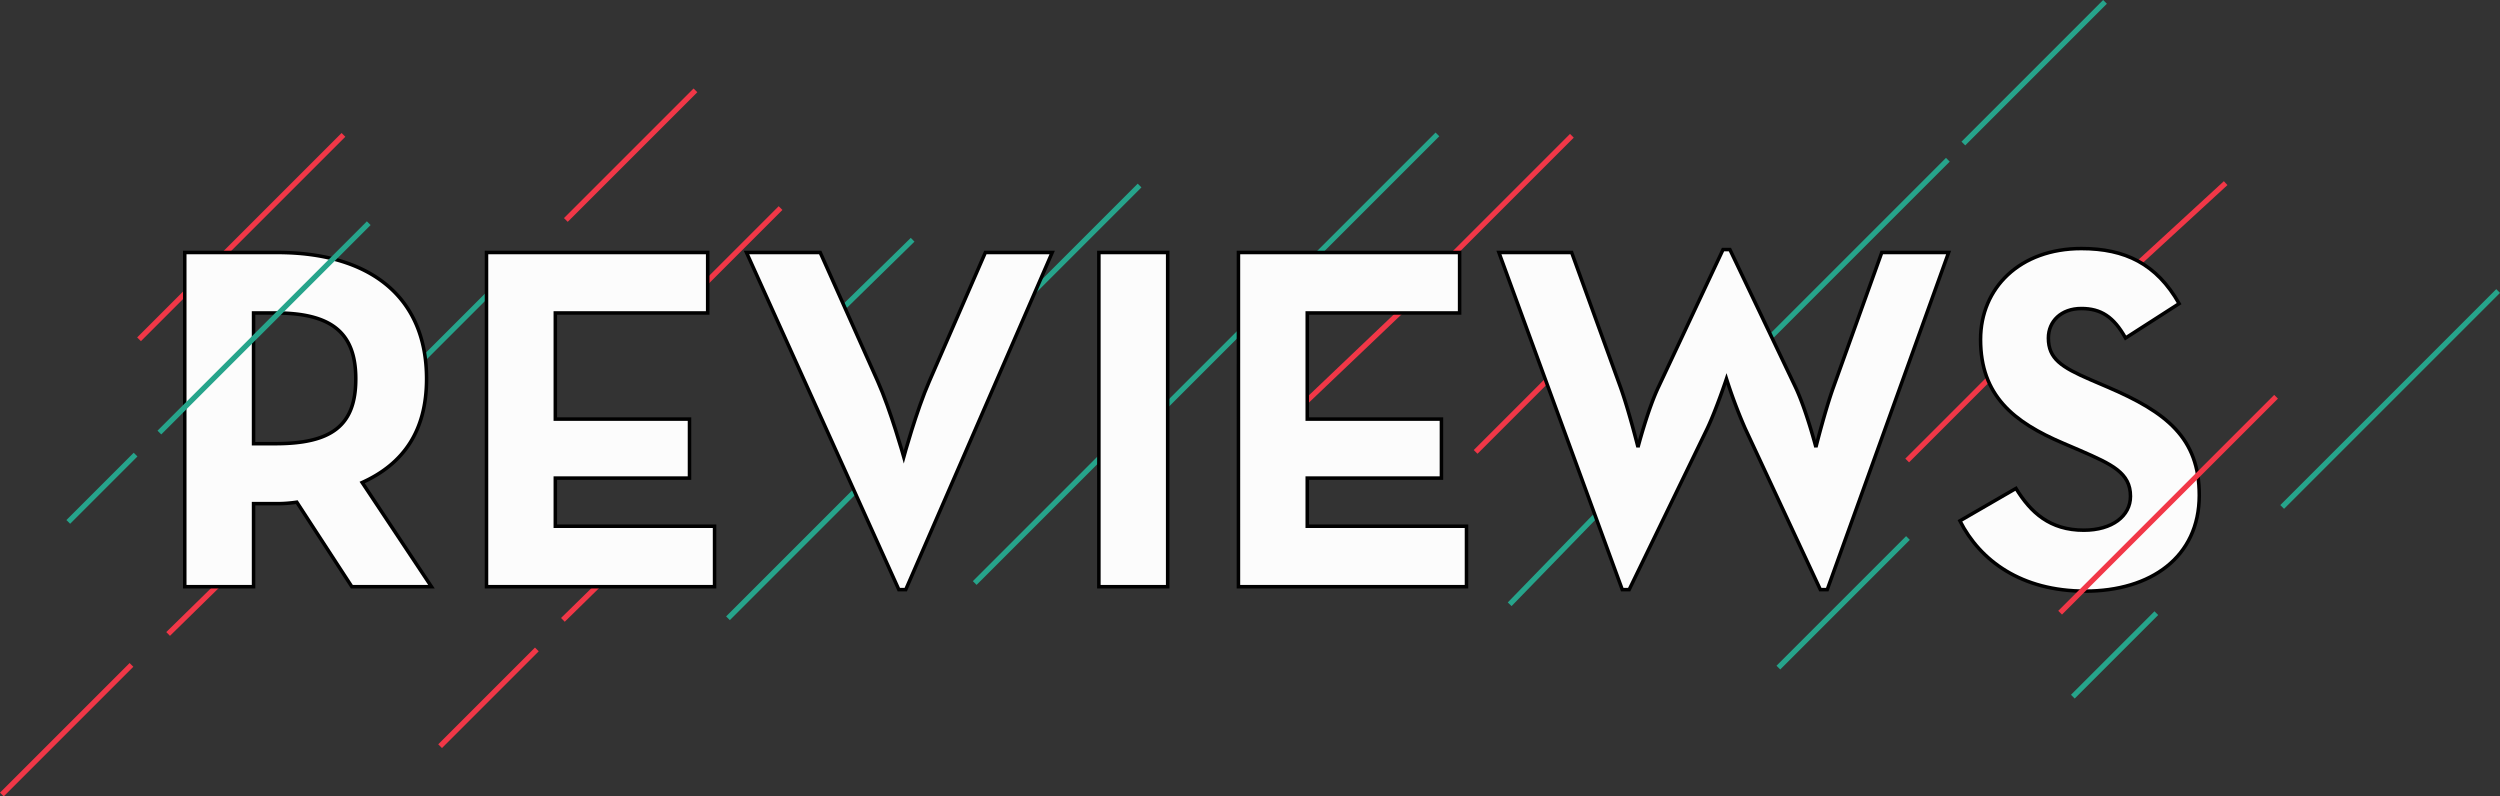 <svg xmlns="http://www.w3.org/2000/svg" width="709.259" height="225.936" viewBox="0 0 709.259 225.936"><rect x="0" y="0" width="709.259" height="225.936" fill="#333333" stroke="none"/><defs><style>.a,.b{fill:none;stroke-width:1.5px;}.a{stroke:#f13747;}.b{stroke:#26a48b;}.c,.d{fill:#fcfcfc;}.c{stroke:#000;}</style></defs><g transform="translate(1.415 -3435.479)"><line class="a" x1="23.187" y2="23.187" transform="translate(196.841 3494.51)"/><line class="b" x1="26.617" y2="27.41" transform="translate(426.883 3579.5)"/><path class="a" d="M23.514,0-1.646,23.119" transform="translate(606.5 3487.433)"/><line class="a" x1="32.976" y2="32.976" transform="translate(417.226 3530.71)"/><path class="a" d="M23.689,0,13.7,9.994,0,23.689" transform="translate(539.656 3542.434)"/><path class="b" d="M23.689,0,13.7,9.994,0,23.689" transform="translate(586.656 3609.434)"/><line class="b" x1="40.186" y2="40.186" transform="translate(555.597 3436.01)"/><line class="a" x1="30.802" y2="29.334" transform="translate(368.698 3520.5)"/><line class="a" x1="35.303" y2="35.303" transform="translate(409.232 3473.999)"/><line class="a" x1="57.993" y2="57.993" transform="translate(38.03 3473.746)"/><line class="a" x1="19.221" y2="18.836" transform="translate(46.279 3596.5)"/><line class="a" x1="19.221" y2="18.836" transform="translate(158.279 3592.5)"/><line class="b" x1="19.221" y2="18.836" transform="translate(238.279 3503.5)"/><line class="a" x1="27.447" y2="27.447" transform="translate(123.443 3619.724)"/><line class="b" x1="61.264" y2="61.264" transform="translate(646.05 3518.039)"/><line class="b" y2="84" transform="translate(551.198 3480.802) rotate(45)"/><line class="b" y2="27" transform="translate(37.046 3564.454) rotate(45)"/><line class="a" y2="52" transform="translate(35.885 3624.115) rotate(45)"/><line class="b" y2="52" transform="translate(147.885 3508.115) rotate(45)"/><line class="b" y2="52" transform="translate(321.885 3488.115) rotate(45)"/><line class="a" y2="52" transform="translate(195.885 3461.115) rotate(45)"/><path class="b" d="M0,0V52" transform="translate(241.885 3574.115) rotate(45)"/><path class="b" d="M0,0V52" transform="translate(539.885 3588.115) rotate(45)"/><path class="b" d="M0,0V52" transform="translate(311.885 3564.115) rotate(45)"/><line class="b" y2="110" transform="translate(406.391 3473.609) rotate(45)"/><g transform="translate(-686.766 2939.783)"><path class="c" d="M807.761,662.637H785.173l-15.617-23.983a37.586,37.586,0,0,1-5.577.418h-6.693v23.564h-19.52V567.822h26.213c26.493,0,42.388,12.688,42.388,35.835,0,14.78-6.553,24.122-18.266,29.42Zm-44.341-40.575c15.9,0,22.867-5.02,22.867-18.405s-7.25-18.684-22.867-18.684h-6.135v37.09Z" transform="translate(0 -0.49)"/><path class="c" d="M860.992,567.822h62.746v17.15H880.513V615.09h38.066v16.732H880.513v13.665h45.176v17.15h-64.7Z" transform="translate(-37.616 -0.49)"/><path class="c" d="M967.158,567.822h20.915l16.313,36.532c3.626,8.087,7.391,21.473,7.391,21.473s3.625-13.247,7.25-21.473l15.895-36.532h18.964l-41.551,95.652h-1.952Z" transform="translate(-70.023 -0.49)"/><path class="c" d="M1111.054,567.822h19.52v94.815h-19.52Z" transform="translate(-113.949 -0.49)"/><path class="c" d="M1168.049,567.822h62.745v17.15h-43.225V615.09h38.067v16.732h-38.067v13.665h45.177v17.15h-64.7Z" transform="translate(-131.347 -0.49)"/><path class="c" d="M1274.415,567.454h20.637l13.8,38.066c2.37,6.553,5.02,17.15,5.02,17.15s2.789-10.737,5.857-17.15l18.266-38.9h1.952l18.545,38.9c3.068,6.414,5.856,17.15,5.856,17.15s2.65-10.6,5.02-17.15l13.665-38.066H1402l-34.441,95.652h-1.951l-21.334-45.734a143.018,143.018,0,0,1-5.3-14.082s-2.928,8.784-5.438,14.082l-22.17,45.734h-1.952Z" transform="translate(-163.816 -0.122)"/><path class="c" d="M1462.666,643.463l15.9-9.2c4.182,6.832,9.621,11.852,19.241,11.852,8.088,0,13.247-4.043,13.247-9.622,0-6.693-5.3-9.063-14.222-12.967l-4.88-2.091c-14.083-6-23.425-13.525-23.425-29.42,0-14.641,11.154-25.8,28.584-25.8,12.41,0,21.333,4.323,27.747,15.617l-15.2,9.76c-3.347-6-6.972-8.366-12.549-8.366-5.717,0-9.342,3.626-9.342,8.366,0,5.857,3.625,8.227,11.991,11.852l4.88,2.092c16.593,7.111,25.935,14.362,25.935,30.675,0,17.569-13.8,27.19-32.348,27.19C1480.1,663.4,1468.383,654.757,1462.666,643.463Z" transform="translate(-221.28)"/></g><path fill="none" d="M2366.977,5672.876l96.422-94.958v94.958Z" transform="translate(2499.906 9144.074) rotate(180)"/><line class="b" y2="84" transform="translate(103.198 3498.802) rotate(45)"/><path fill="none" d="M2366.977,5625.117l38.934-39.157v39.157Z" transform="translate(-1778 -2021)"/><line class="a" x1="61.264" y2="61.264" transform="translate(583.05 3548.039)"/></g></svg>
